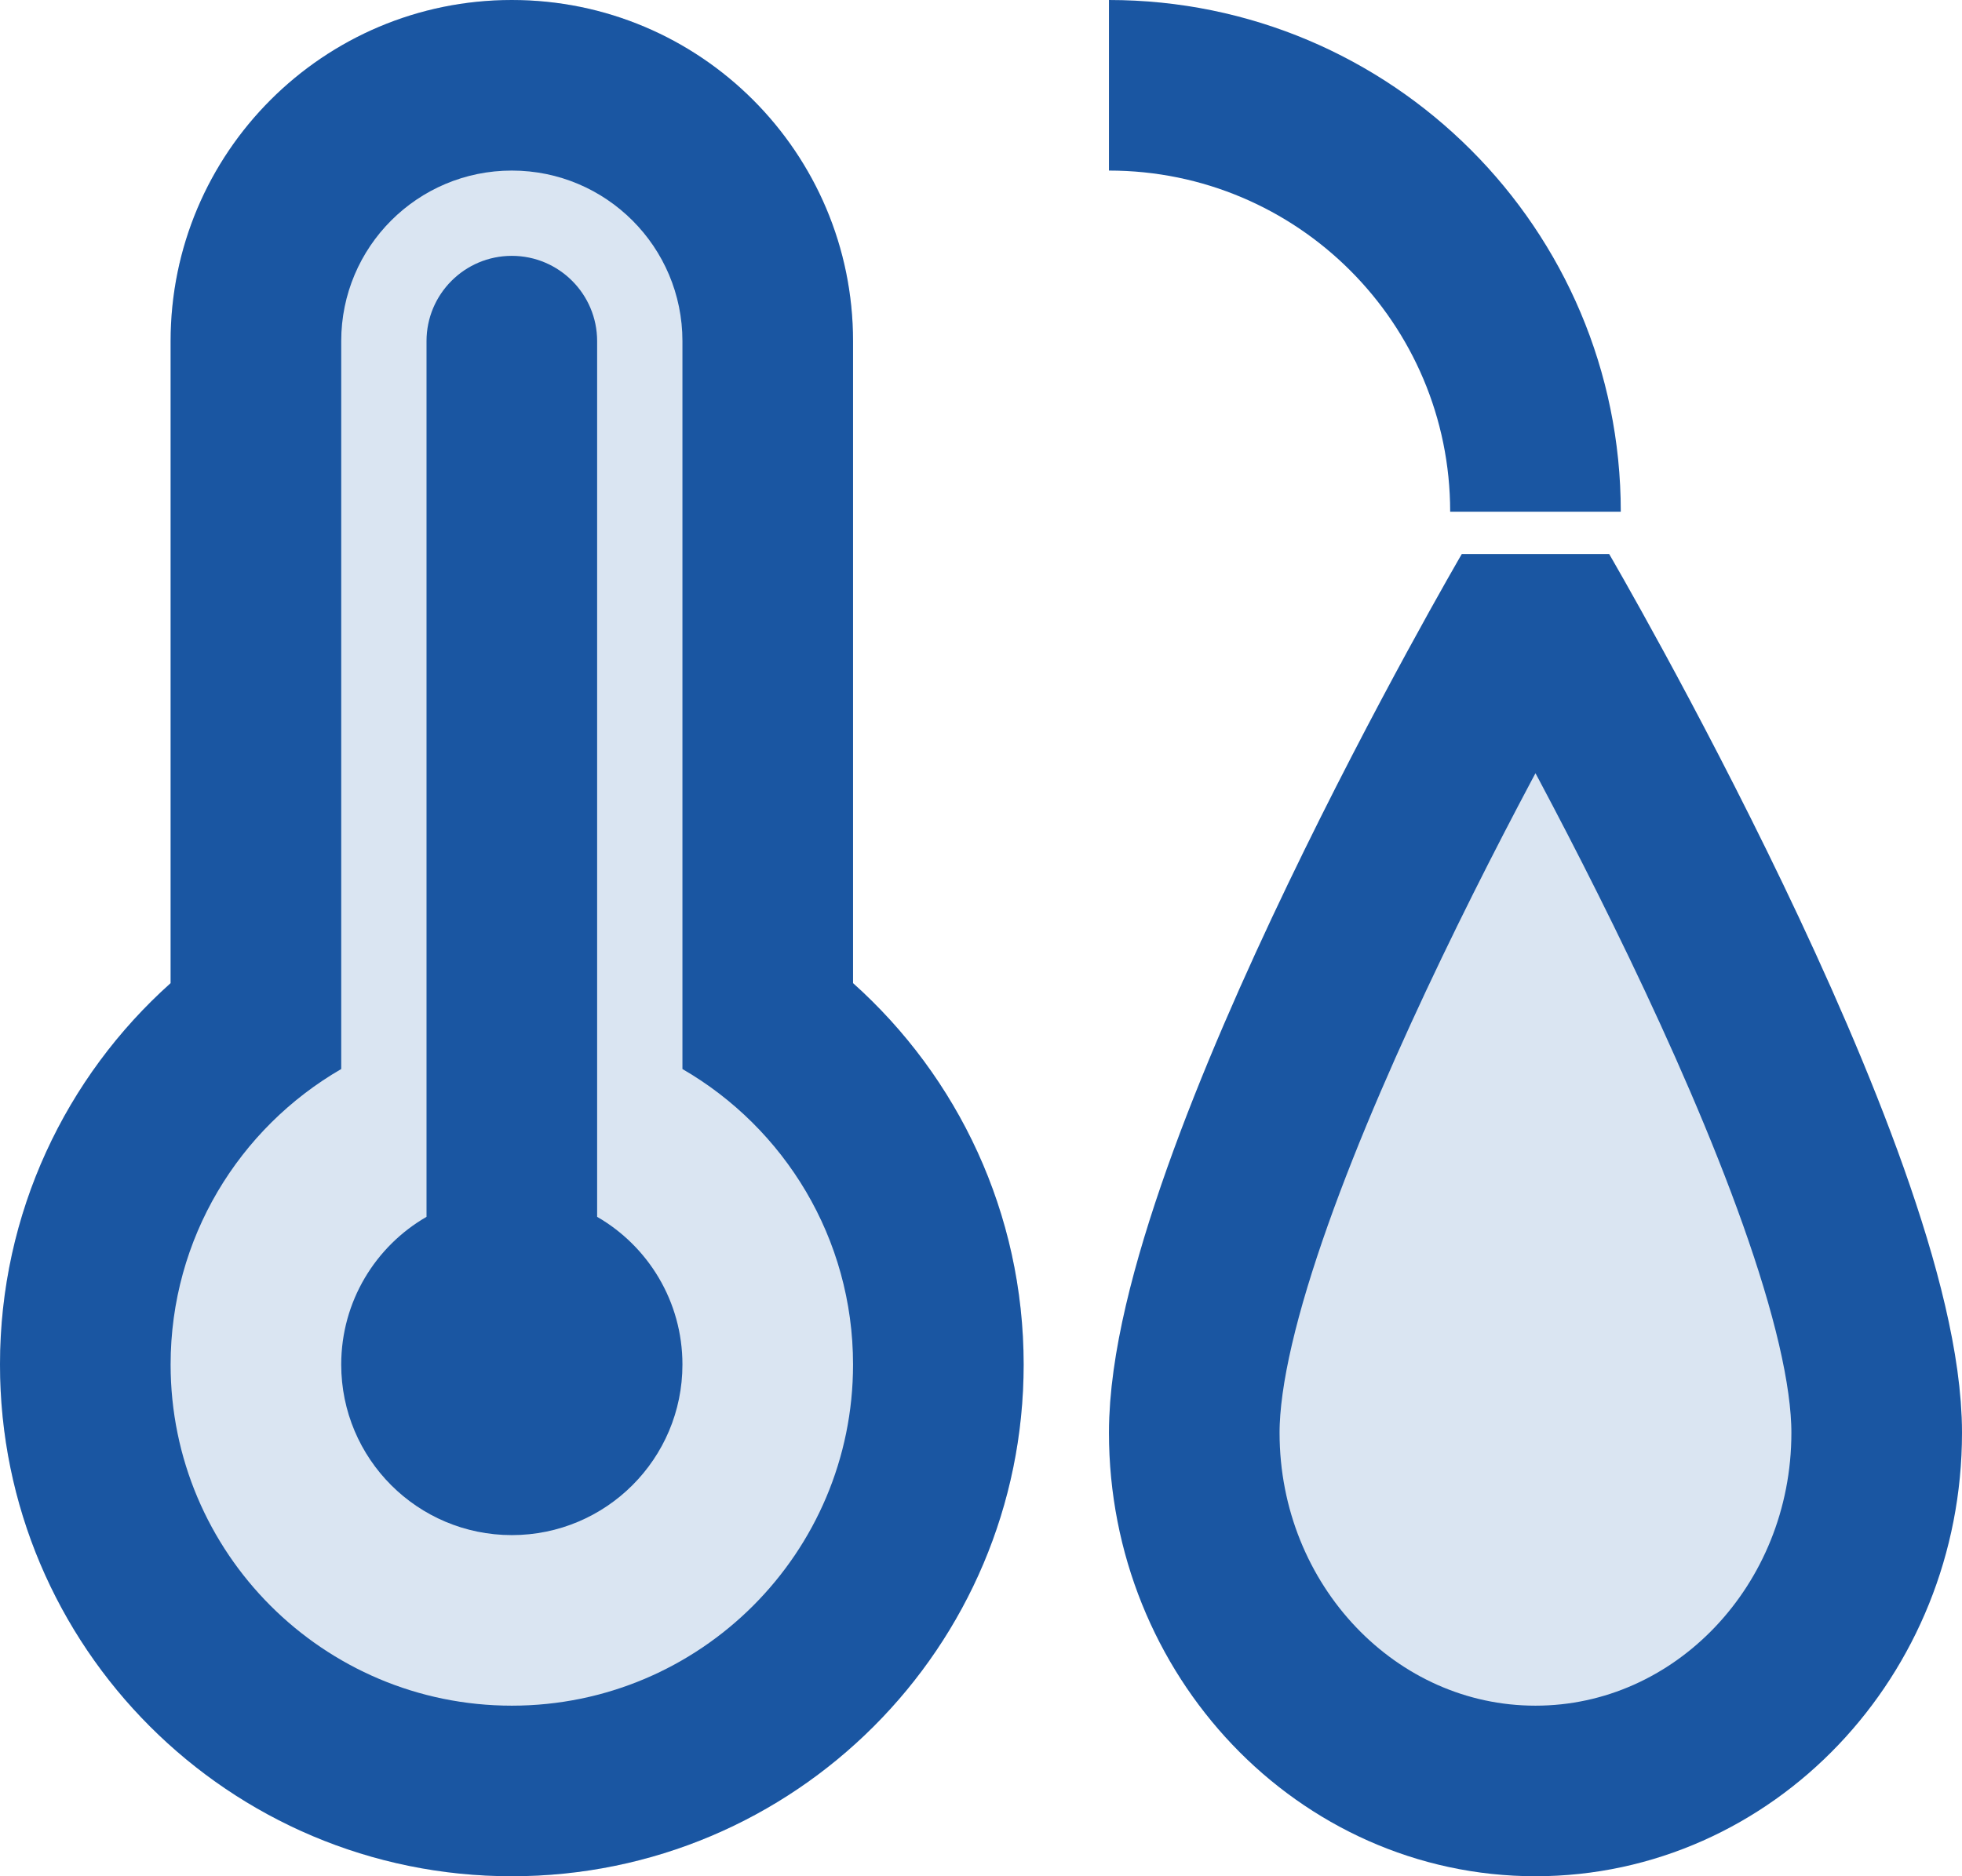 <svg width="23" height="22" viewBox="0 0 23 22" fill="none" xmlns="http://www.w3.org/2000/svg">
    <path d="M10 4V11.528C11.227 12.626 12 14.223 12 16C12 19.314 9.314 22 6 22C2.686 22 0 19.314 0 16C0 14.223 0.773 12.626 2 11.528V4C2 1.791 3.791 0 6 0C8.209 0 10 1.791 10 4Z"
          fill="#DAE5F2"/>
    <path fill-rule="evenodd" clip-rule="evenodd"
          d="M6 0C8.209 0 10 1.791 10 4V11.528C11.227 12.626 12 14.223 12 16C12 19.314 9.314 22 6 22C2.686 22 0 19.314 0 16C0 14.223 0.773 12.626 2 11.528V4C2 1.791 3.791 0 6 0ZM4 4V12.535C2.804 13.227 2 14.519 2 16C2 18.209 3.791 20 6 20C8.209 20 10 18.209 10 16C10 14.519 9.196 13.227 8 12.535V4C8 2.895 7.105 2 6 2C4.895 2 4 2.895 4 4Z"
          fill="#1A56A2"/>
    <path d="M6 3C6.552 3 7 3.448 7 4V14.268C7.598 14.613 8 15.26 8 16C8 17.105 7.105 18 6 18C4.895 18 4 17.105 4 16C4 15.26 4.402 14.613 5 14.268V4C5 3.448 5.448 3 6 3Z"
          fill="#1A56A2"/>
    <path fill-rule="evenodd" clip-rule="evenodd"
          d="M18 7C18 7 14 13.86 14 16.8C14 19.118 15.793 21 18 21C20.207 21 22 19.118 22 16.8C22 13.86 18 7 18 7Z"
          fill="#DAE5F2" stroke="#1A56A2" stroke-width="2" stroke-miterlimit="1.5"/>
    <path d="M17 6H19C19 2.686 16.314 0 13 0V2C15.209 2 17 3.791 17 6Z" fill="#1A56A2"/>
</svg>
